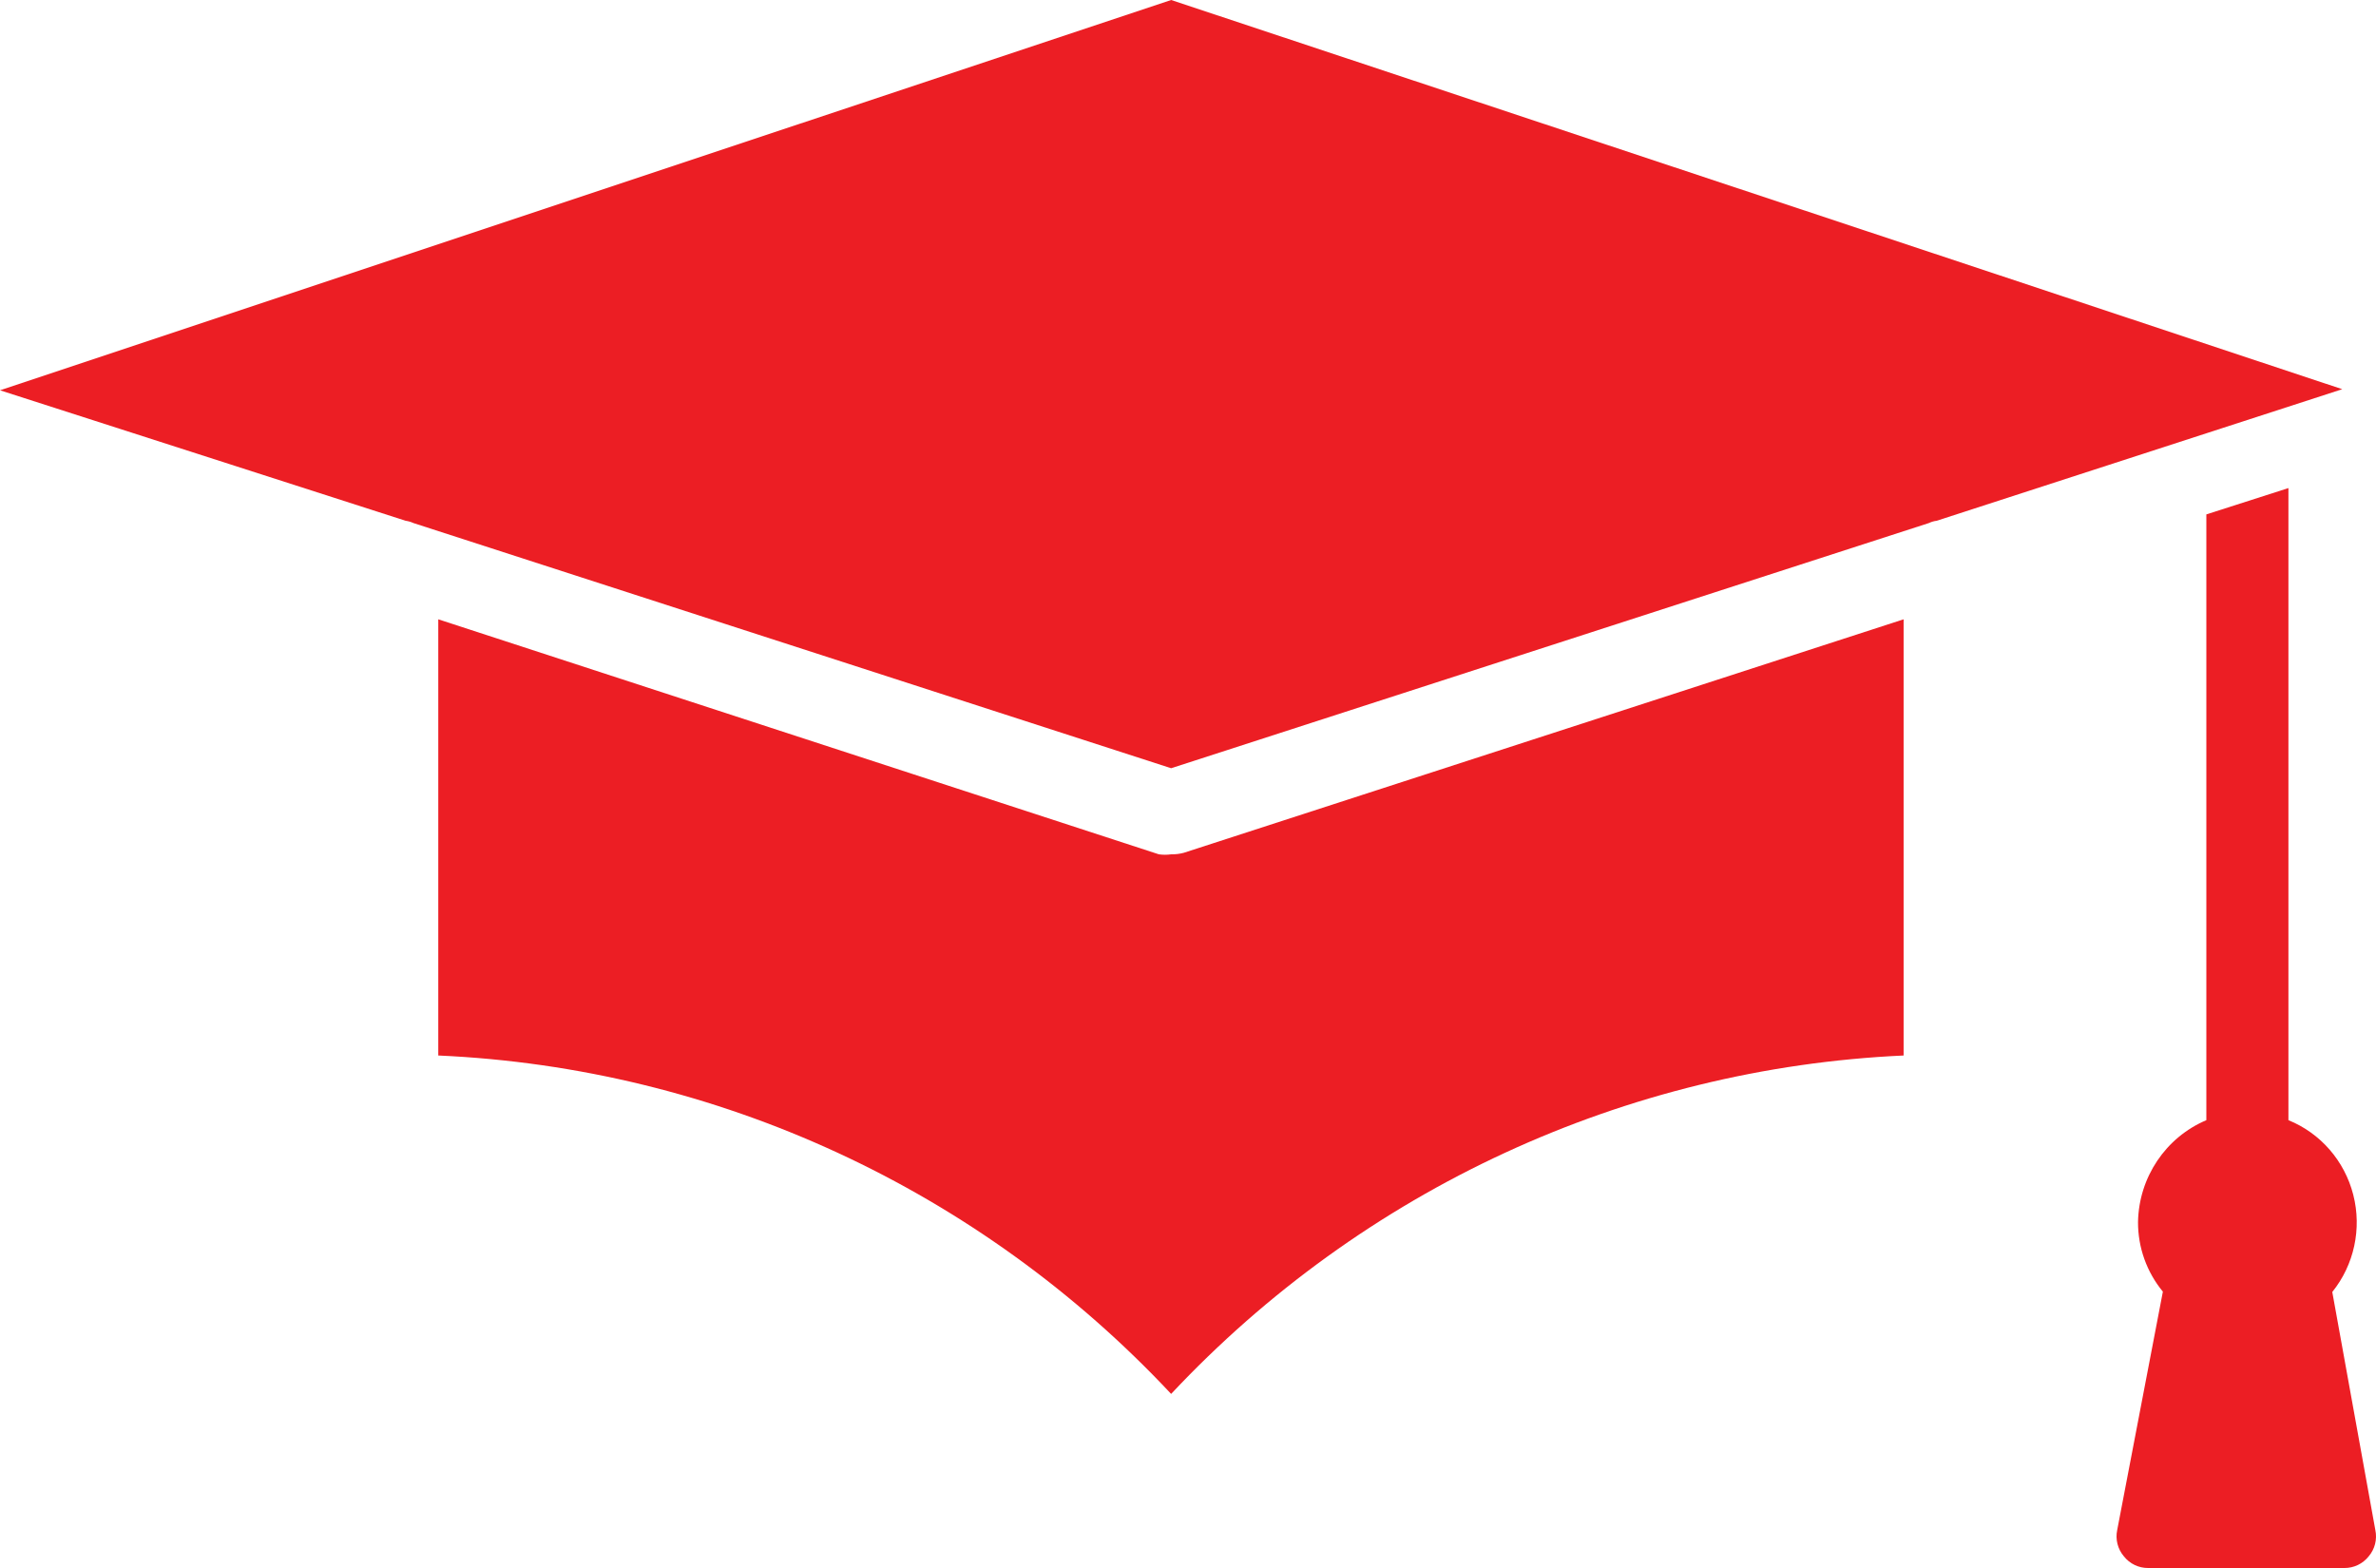 <?xml version="1.0" encoding="utf-8"?>
<svg width="50" height="33" viewBox="0 0 50 33" fill="none" xmlns="http://www.w3.org/2000/svg">
  <g>
    <path d="M24.645 0L0 8.214C0 8.214 8.536 10.96 8.536 10.96C8.592 10.968 8.648 10.984 8.7 11.008C8.7 11.008 24.645 16.168 24.645 16.168C24.645 16.168 40.591 11.008 40.591 11.008C40.642 10.983 40.698 10.967 40.755 10.96C40.755 10.96 49.29 8.191 49.29 8.191L24.645 0Z" fill="#EC1E24" fill-rule="evenodd" />
    <path d="M15.422 4.946C15.336 4.958 15.249 4.958 15.164 4.946C15.164 4.946 0 0 0 0C0 0 0 9.18 0 9.18C5.858 9.44 11.388 11.993 15.422 16.302C19.457 12 24.982 9.447 30.836 9.18C30.836 9.18 30.836 1.90735e-06 30.836 1.90735e-06C30.836 1.90735e-06 15.688 4.914 15.688 4.914C15.601 4.937 15.511 4.948 15.422 4.946C15.422 4.946 15.422 4.946 15.422 4.946Z" fill="#EC1E24" fill-rule="evenodd" transform="translate(9.223 13.034)" />
    <path d="M4.54 16.919C5 16.348 5.164 15.589 4.982 14.875C4.8 14.161 4.293 13.577 3.617 13.303C3.617 13.303 3.617 4.76837e-06 3.617 4.76837e-06L1.89 0.554C1.89 0.554 1.89 13.303 1.89 13.303C1.033 13.666 0.469 14.507 0.452 15.447C0.45 15.983 0.636 16.501 0.975 16.912C0.975 16.912 0.014 21.929 0.014 21.929C-0.028 22.125 0.025 22.331 0.155 22.483C0.278 22.639 0.465 22.729 0.663 22.728C0.663 22.728 4.798 22.728 4.798 22.728C4.995 22.729 5.182 22.639 5.306 22.483C5.436 22.331 5.488 22.125 5.446 21.929C5.446 21.929 4.54 16.919 4.54 16.919Z" fill="#EC1E24" fill-rule="evenodd" transform="translate(44.54 10.272)" />
  </g>
</svg>